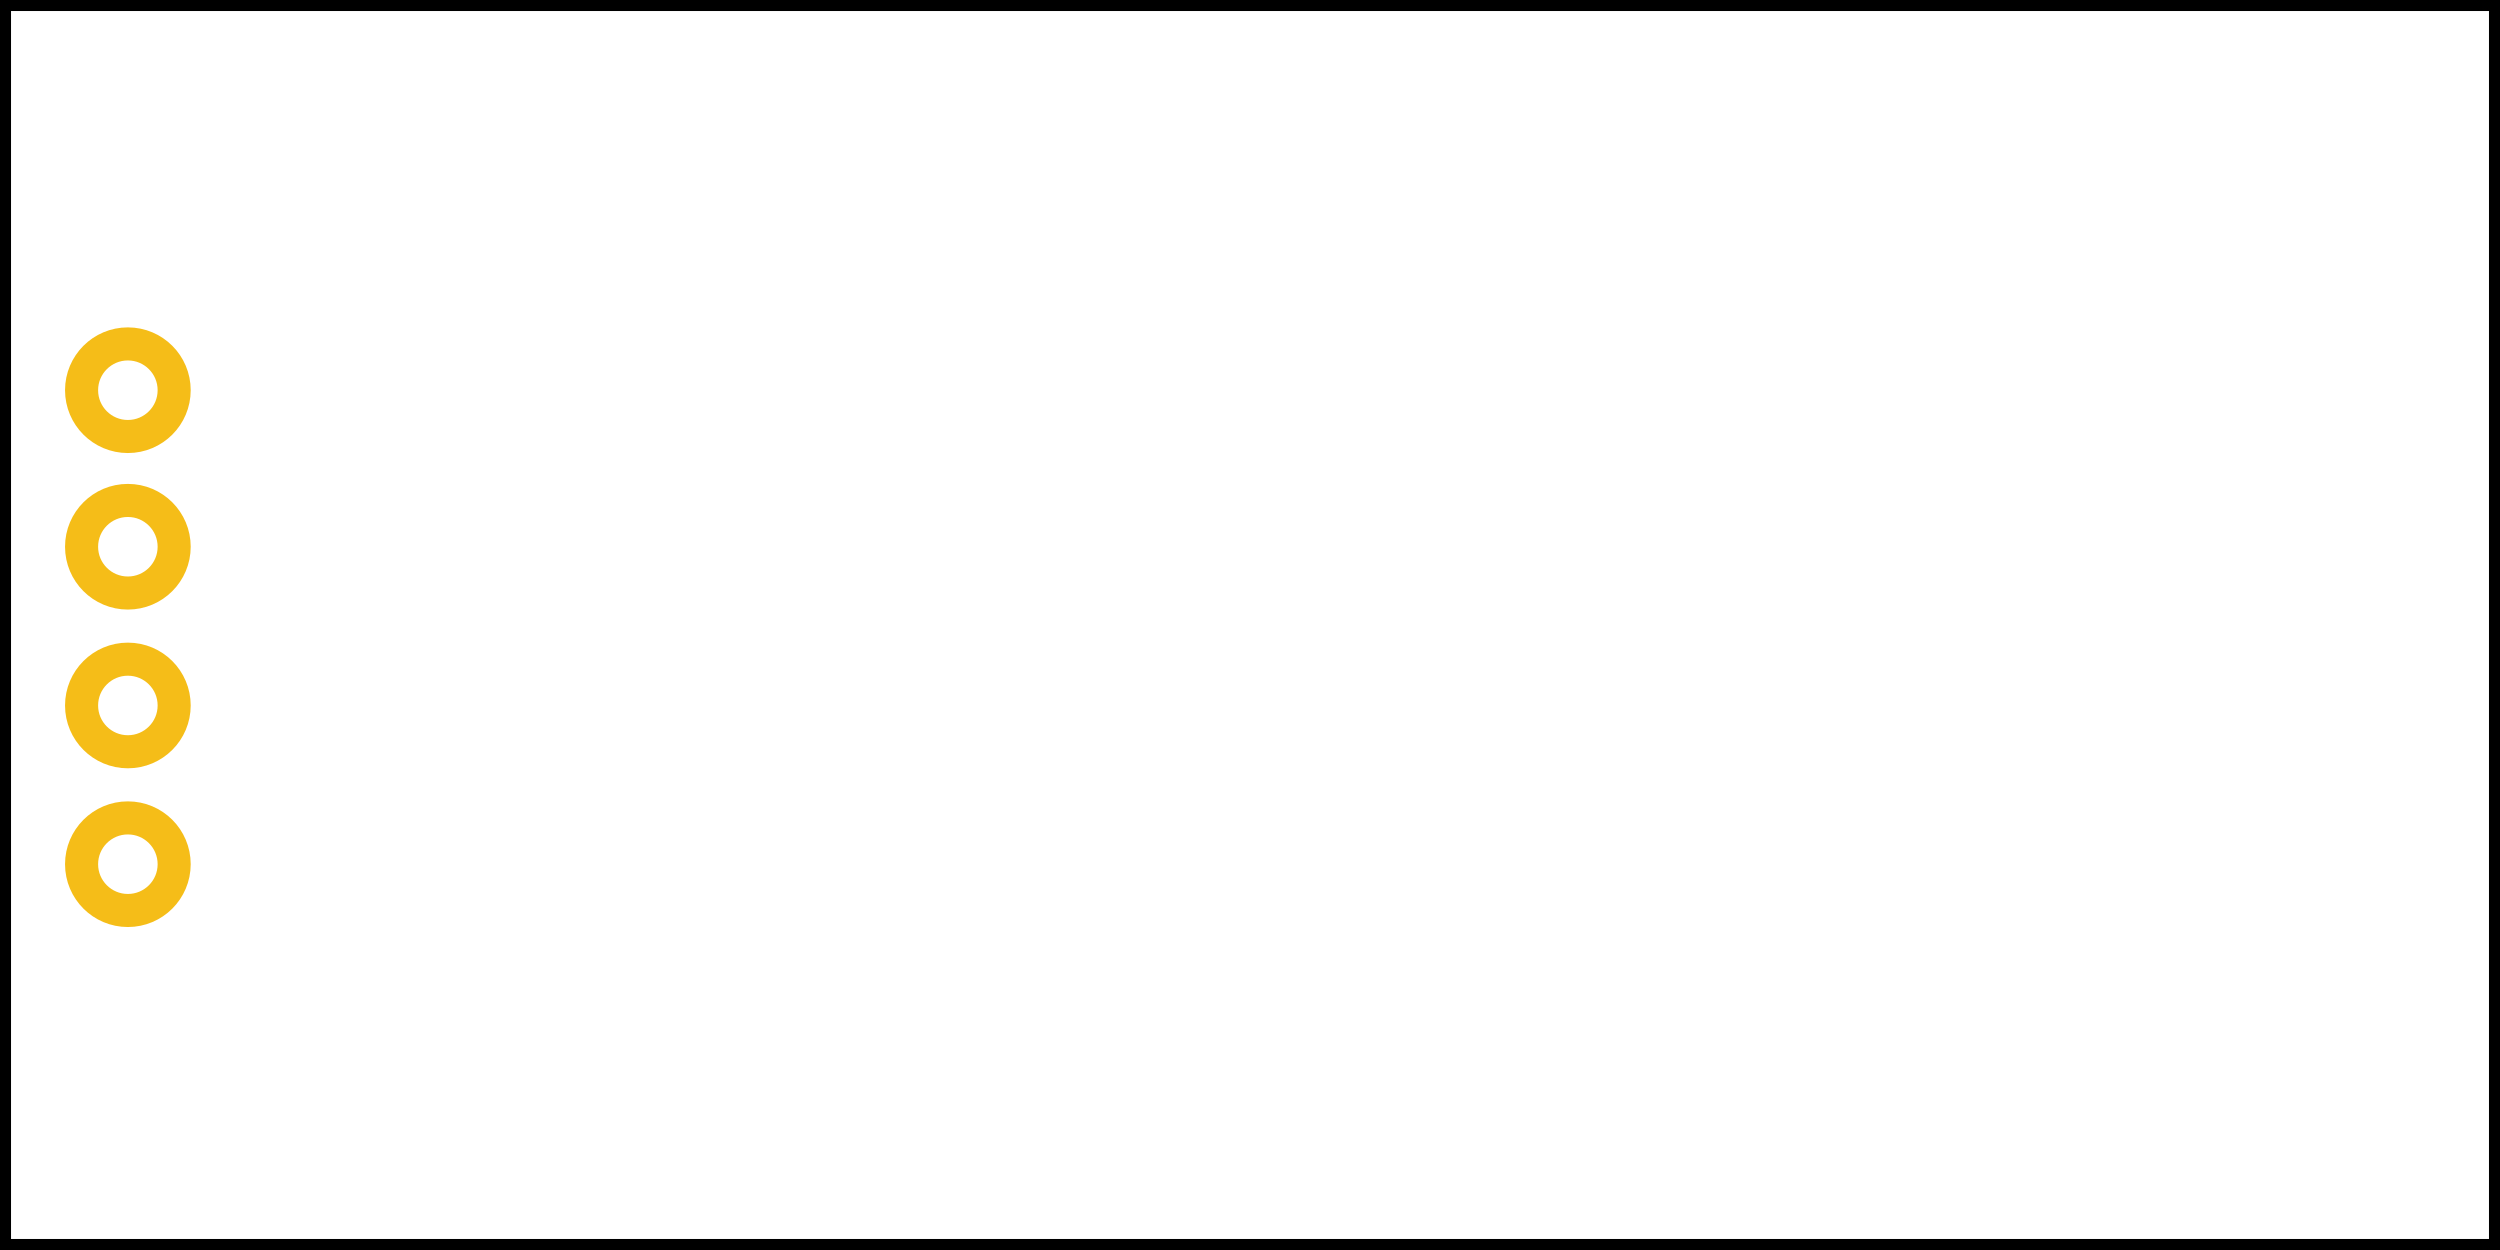 <?xml version='1.0' encoding='utf-8'?>
<!-- Generator: Adobe Illustrator 19.0.0, SVG Export Plug-In . SVG Version: 6.00 Build 0)  -->
<svg xmlns="http://www.w3.org/2000/svg" style="enable-background:new 0 0 113.4 56.7;" viewBox="0 0 113.4 56.7" height="20mm" width="40mm"  gorn="0" xml:space="preserve" version="1.1" x="0px" y="0px" xmlns:xml="http://www.w3.org/XML/1998/namespace" id="LM393">
    <desc >
        <referenceFile >lm393 pcb.svg</referenceFile>
    </desc>
    <style type="text/css" >&#xd;
	.st0{fill:none;stroke:#000000;stroke-miterlimit:10;}&#xd;
	.st1{fill:none;stroke:#F5BD18;stroke-width:1.5;stroke-miterlimit:10;}&#xd;
</style>
    <g  gorn="0.2" id="Layer_5">
        <rect height="56.7" width="113.4" class="st0"  gorn="0.2.0" id="XMLID_5_"/>
    </g>
    <g  gorn="0.3" id="copper0">
        <g  gorn="0.3.0" id="connectors">
            <g  gorn="0.3.0.0" id="copper1">
                <circle cx="5.8" cy="17.7" r="2.1" class="st1"  gorn="0.3.0.0.0" id="connector2pin"/>
                <circle cx="5.8" cy="24.8" r="2.1" class="st1"  gorn="0.3.0.0.1" id="connector3pin"/>
                <circle cx="5.8" cy="32" r="2.1" class="st1"  gorn="0.3.0.0.2" id="connector4pin"/>
                <circle cx="5.8" cy="39.2" r="2.1" class="st1"  gorn="0.3.0.0.3" id="connector0pin"/>
            </g>
        </g>
    </g>
</svg>
